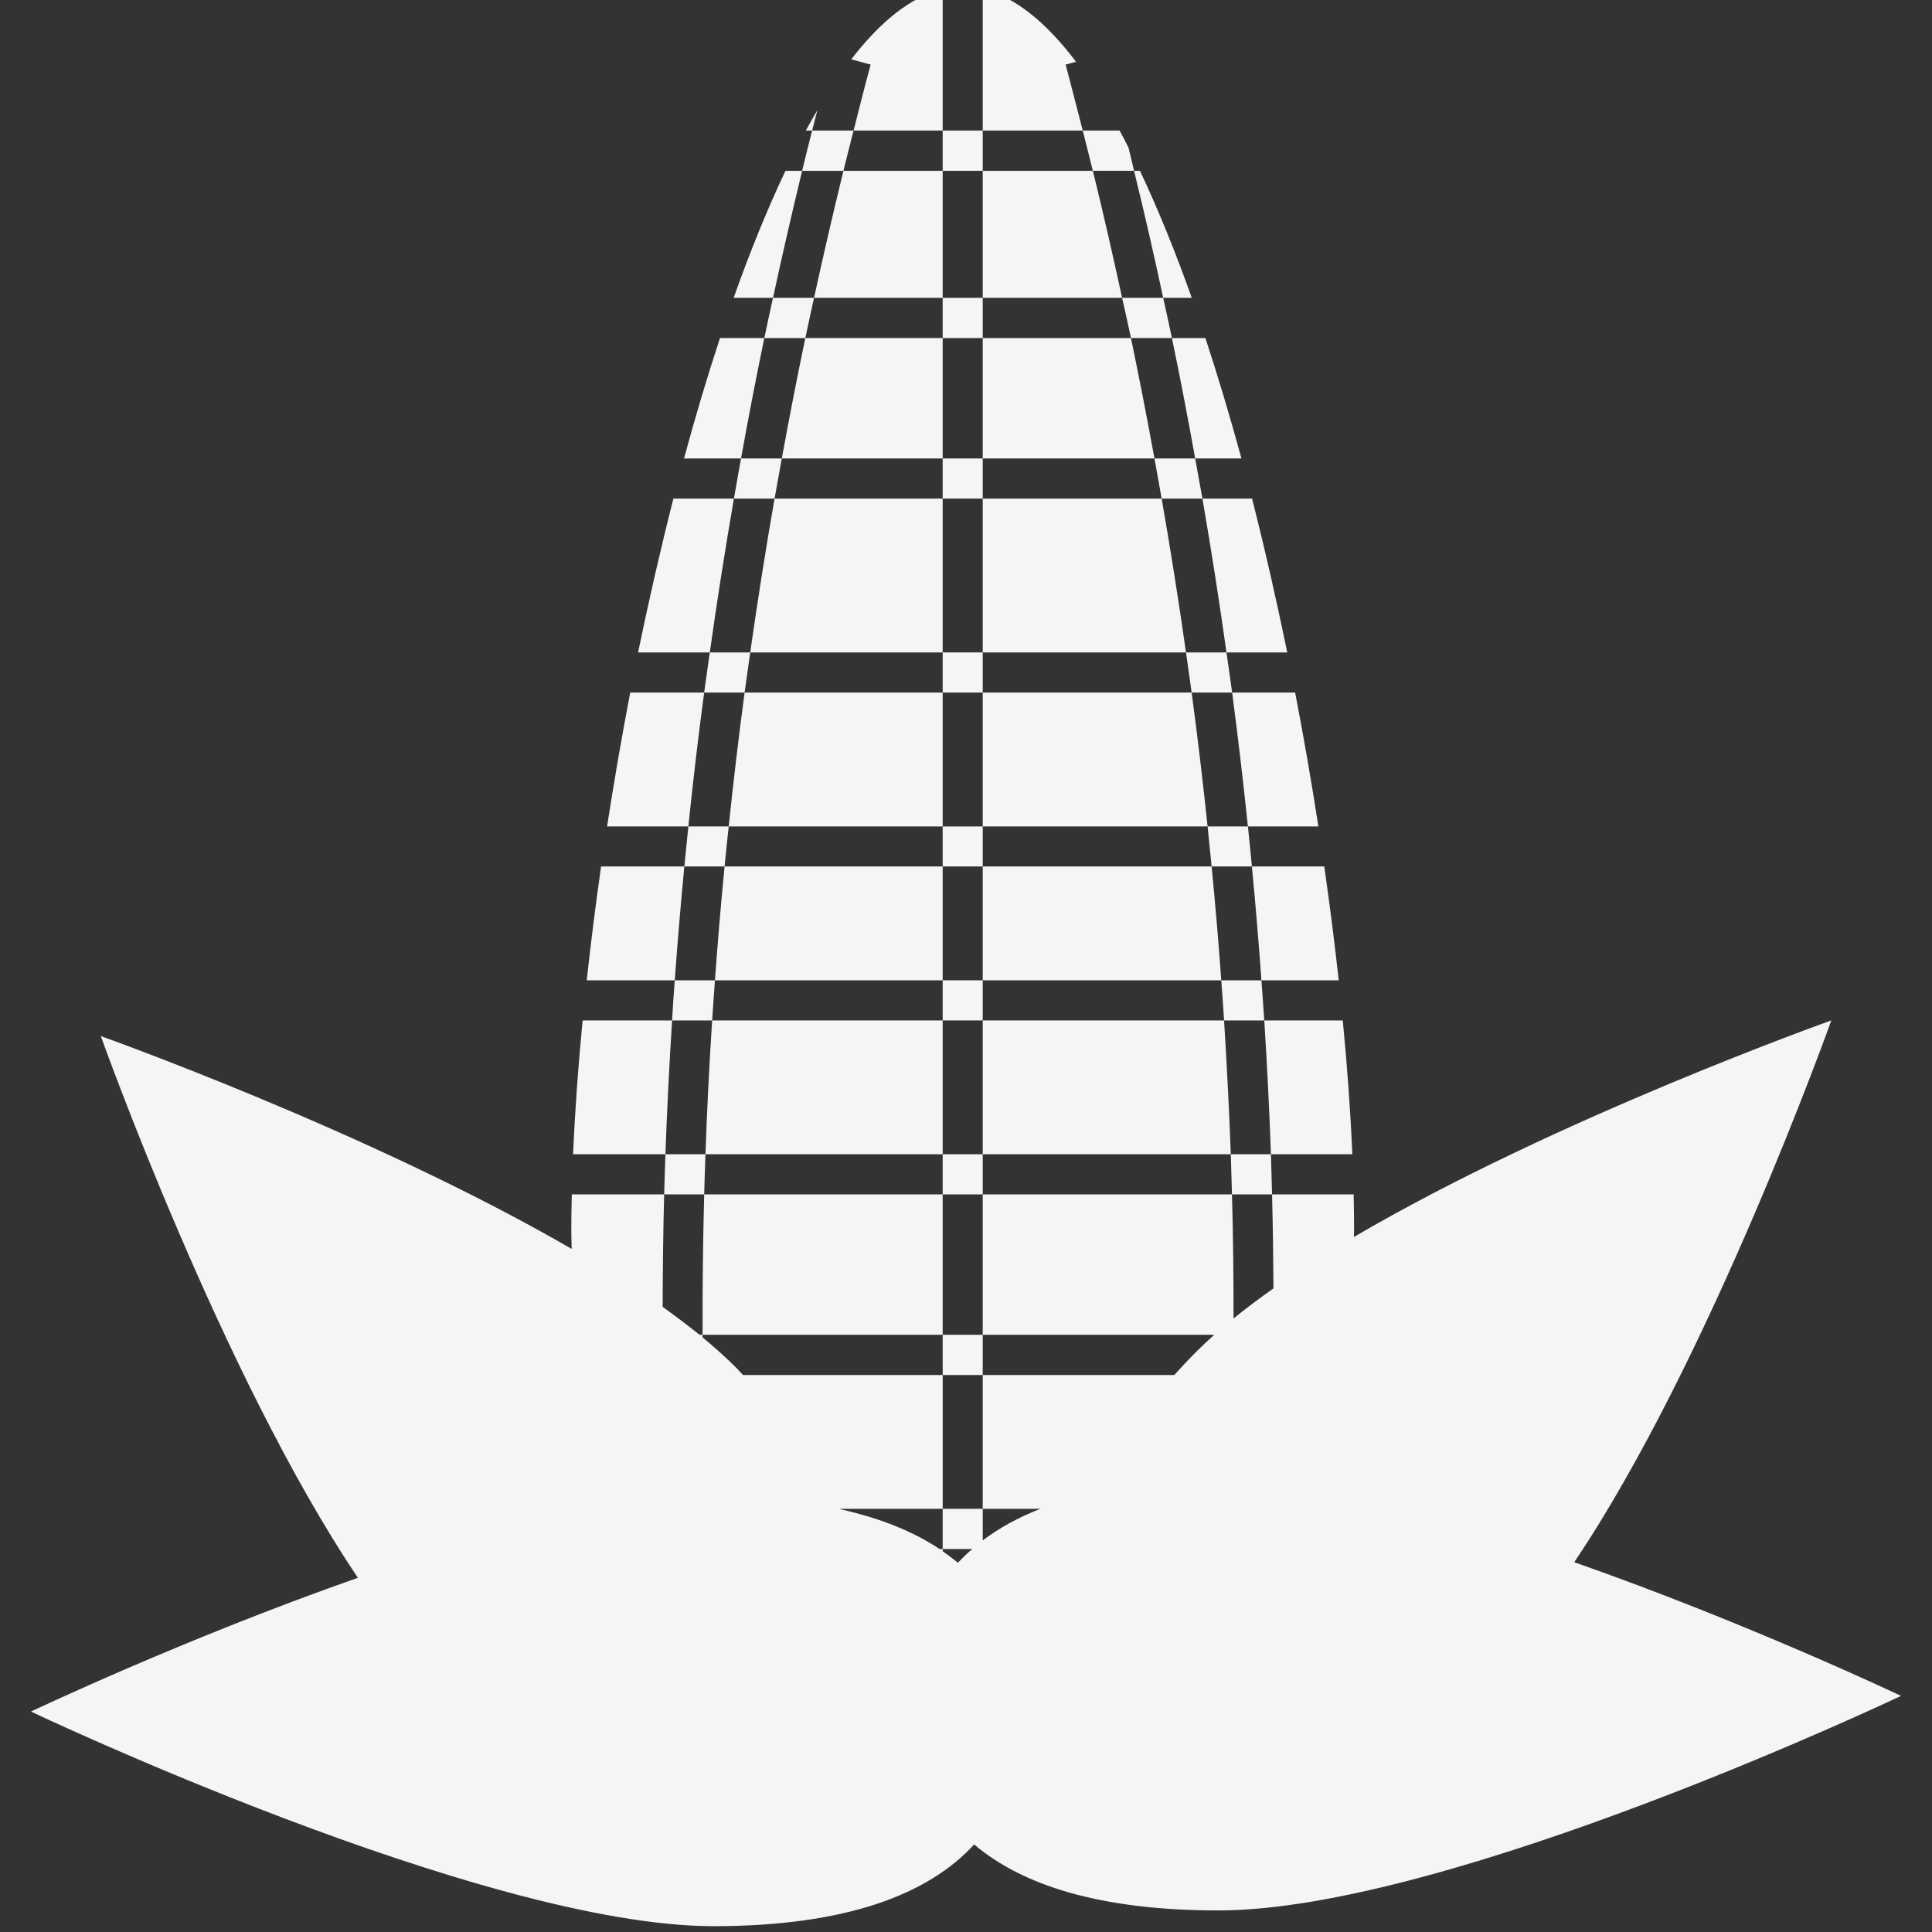 <?xml version="1.0" encoding="utf-8"?>
<!-- Generator: Adobe Illustrator 17.1.0, SVG Export Plug-In . SVG Version: 6.00 Build 0)  -->
<!DOCTYPE svg PUBLIC "-//W3C//DTD SVG 1.1//EN" "http://www.w3.org/Graphics/SVG/1.1/DTD/svg11.dtd">
<svg version="1.1" id="Layer_1" xmlns="http://www.w3.org/2000/svg" xmlns:xlink="http://www.w3.org/1999/xlink" x="0px" y="0px"
	 viewBox="0 0 144 144" enable-background="new 0 0 144 144" xml:space="preserve">
<rect x="0" y="0" width="144" height="144" fill="#333333" stroke="none"/>
<g>
	<path fill="#F5F5F5" d="M141.692,126.401c0,0-11.423-5.43-24.357-9.964c10.163-15.101,19.159-40.38,19.159-40.38
		s-20.477,7.278-35.585,16.143c0-0.145,0.018-0.293,0.018-0.44c0-0.887-0.018-1.8-0.033-2.736h-6.082
		c0.061,2.41,0.093,4.736,0.105,7.007c-1.058,0.741-2.05,1.495-2.975,2.24c0-2.953-0.028-6.028-0.117-9.248H73.246v10.463h17.259
		c-0.457,0.412-0.896,0.819-1.31,1.233c-0.595,0.592-1.138,1.182-1.673,1.767H73.246v9.971h4.302
		c-1.675,0.657-3.098,1.442-4.302,2.356v-2.356h-2.984v2.995h2.204c-0.381,0.33-0.739,0.676-1.065,1.025
		c-0.358-0.29-0.737-0.576-1.138-0.854v-0.171h-0.236c-1.926-1.278-4.367-2.291-7.388-2.96c-0.009-0.016-0.009-0.023-0.014-0.035
		h7.638v-9.971H55.379c-0.196-0.204-0.369-0.407-0.573-0.609c-0.732-0.732-1.554-1.46-2.438-2.193c0-0.063-0.002-0.126-0.002-0.197
		h-0.229c-0.856-0.689-1.776-1.386-2.747-2.078c0.007-2.691,0.035-5.479,0.112-8.385h-6.882c-0.025,0.936-0.039,1.849-0.039,2.736
		c0,0.454,0.023,0.873,0.03,1.329C27.557,84.357,7.515,77.224,7.515,77.224s8.994,25.274,19.161,40.375
		c-12.944,4.54-24.368,9.971-24.368,9.971s33.656,15.997,50.88,15.997c9.918-0.007,16.021-2.387,19.421-6.091
		c3.573,3.033,9.373,4.917,18.209,4.917C108.04,142.393,141.692,126.401,141.692,126.401z"/>
	<path fill="#F5F5F5" d="M73.246,73.066h17.781c-0.199-2.764-0.437-5.586-0.721-8.485h-17.06V73.066z"/>
	<path fill="#F5F5F5" d="M95.944,48.628c-0.798-3.882-1.674-7.736-2.623-11.466h-3.7c0.677,3.908,1.267,7.72,1.793,11.466H95.944z"
		/>
	<path fill="#F5F5F5" d="M73.246,61.599h16.763c-0.349-3.255-0.732-6.578-1.191-9.977H73.246V61.599z"/>
	<path fill="#F5F5F5" d="M98.264,61.599c-0.512-3.313-1.088-6.65-1.731-9.977h-4.696c0.449,3.4,0.833,6.723,1.175,9.977H98.264z"/>
	<path fill="#F5F5F5" d="M88.827,22.2c-1.222-3.443-2.518-6.627-3.861-9.468h-0.44c0.784,3.192,1.504,6.351,2.171,9.468H88.827z"/>
	<path fill="#F5F5F5" d="M92.531,34.172c-0.847-3.11-1.748-6.115-2.687-8.975h-2.495c0.632,3.033,1.2,6.023,1.732,8.975H92.531z"/>
	<path fill="#F5F5F5" d="M44.801,64.581c-0.41,2.885-0.768,5.714-1.069,8.485h6.56c0.199-2.764,0.438-5.586,0.714-8.485H44.801z"/>
	<path fill="#F5F5F5" d="M53.663,25.196c-0.941,2.86-1.839,5.866-2.68,8.975h4.248c0.536-2.953,1.105-5.942,1.737-8.975H53.663z"/>
	<path fill="#F5F5F5" d="M46.973,51.621c-0.638,3.328-1.214,6.665-1.725,9.977h6.059c0.333-3.255,0.723-6.578,1.177-9.977H46.973z"
		/>
	<path fill="#F5F5F5" d="M70.262-0.804c-2.357,0.554-4.64,2.408-6.814,5.224l1.444,0.395c-0.451,1.65-0.857,3.288-1.271,4.917h6.641
		V-0.804z"/>
	<path fill="#F5F5F5" d="M79.424,4.815l0.779-0.211c-2.223-2.928-4.544-4.846-6.957-5.408V9.732h7.456
		C80.278,8.103,79.869,6.465,79.424,4.815z"/>
	<path fill="#F5F5F5" d="M60.06,9.732h0.472c0.127-0.505,0.262-1.013,0.388-1.516C60.632,8.712,60.345,9.21,60.06,9.732z"/>
	<path fill="#F5F5F5" d="M58.545,12.732c-1.348,2.841-2.642,6.024-3.864,9.468h2.934c0.674-3.117,1.397-6.276,2.172-9.468H58.545z"
		/>
	<path fill="#F5F5F5" d="M50.191,37.163c-0.95,3.73-1.83,7.584-2.633,11.466h5.345c0.527-3.746,1.123-7.558,1.798-11.466H50.191z"/>
	<path fill="#F5F5F5" d="M73.246,86.033h18.49c-0.119-3.206-0.285-6.536-0.501-9.976H73.246V86.033z"/>
	<path fill="#F5F5F5" d="M70.262,37.163H57.731c-0.683,3.908-1.28,7.725-1.815,11.466h14.345V37.163z"/>
	<path fill="#F5F5F5" d="M70.262,12.732h-7.397c-0.784,3.197-1.509,6.351-2.191,9.468h9.588V12.732z"/>
	<path fill="#F5F5F5" d="M70.262,51.621H55.499c-0.457,3.4-0.847,6.723-1.186,9.977h15.948V51.621z"/>
	<path fill="#F5F5F5" d="M73.246,48.628h15.151c-0.533-3.746-1.132-7.558-1.815-11.466H73.246V48.628z"/>
	<path fill="#F5F5F5" d="M83.636,22.2c-0.677-3.117-1.393-6.27-2.181-9.468h-8.209V22.2H83.636z"/>
	<path fill="#F5F5F5" d="M73.246,34.172h12.801c-0.539-2.953-1.121-5.942-1.751-8.975h-11.05V34.172z"/>
	<path fill="#F5F5F5" d="M70.262,25.196H60.024c-0.635,3.033-1.212,6.023-1.753,8.975h11.991V25.196z"/>
	<path fill="#F5F5F5" d="M70.262,89.024H52.486c-0.096,3.66-0.131,7.161-0.119,10.463h17.895V89.024z"/>
	<path fill="#F5F5F5" d="M70.262,64.581H54.005c-0.281,2.898-0.519,5.72-0.718,8.485h16.975V64.581z"/>
	<path fill="#F5F5F5" d="M70.262,76.057H53.079c-0.224,3.44-0.386,6.77-0.498,9.976h17.68V76.057z"/>
	<path fill="#F5F5F5" d="M43.425,76.057c-0.337,3.48-0.575,6.826-0.709,9.976h6.88c0.115-3.206,0.278-6.536,0.497-9.976H43.425z"/>
	<path fill="#F5F5F5" d="M100.794,86.033c-0.133-3.15-0.374-6.496-0.712-9.976h-5.85c0.219,3.44,0.381,6.77,0.496,9.976H100.794z"/>
	<path fill="#F5F5F5" d="M99.781,73.066c-0.304-2.771-0.664-5.6-1.078-8.485h-5.394c0.276,2.898,0.514,5.72,0.711,8.485H99.781z"/>
	<path fill="#F5F5F5" d="M63.621,9.732h-3.089c-0.262,1.001-0.503,2.004-0.746,3h3.078C63.106,11.737,63.363,10.733,63.621,9.732z"
		/>
	<path fill="#F5F5F5" d="M84.526,12.732c-0.138-0.585-0.269-1.153-0.414-1.731c-0.215-0.437-0.438-0.852-0.665-1.27h-2.745
		c0.246,1.001,0.508,2.004,0.753,3H84.526z"/>
	<rect x="70.262" y="9.732" fill="#F5F5F5" width="2.984" height="3"/>
	<path fill="#F5F5F5" d="M60.673,22.2h-3.059c-0.217,1.002-0.442,2.005-0.646,2.996h3.056C60.232,24.205,60.457,23.202,60.673,22.2z
		"/>
	<path fill="#F5F5F5" d="M84.296,25.196h3.052c-0.206-0.992-0.431-1.994-0.651-2.996h-3.061
		C83.863,23.202,84.088,24.205,84.296,25.196z"/>
	<rect x="70.262" y="22.2" fill="#F5F5F5" width="2.984" height="2.996"/>
	<path fill="#F5F5F5" d="M58.271,34.172h-3.04c-0.175,0.995-0.362,1.999-0.529,2.991h3.03
		C57.911,36.171,58.087,35.167,58.271,34.172z"/>
	<path fill="#F5F5F5" d="M86.583,37.163h3.039c-0.177-0.992-0.357-1.996-0.541-2.991h-3.033
		C86.224,35.167,86.41,36.171,86.583,37.163z"/>
	<rect x="70.262" y="34.172" fill="#F5F5F5" width="2.984" height="2.991"/>
	<path fill="#F5F5F5" d="M55.917,48.628h-3.014c-0.143,1-0.283,2.006-0.419,2.993h3.015C55.632,50.635,55.774,49.629,55.917,48.628z
		"/>
	<path fill="#F5F5F5" d="M88.818,51.621h3.019c-0.133-0.987-0.281-1.993-0.423-2.993h-3.017
		C88.534,49.629,88.689,50.635,88.818,51.621z"/>
	<rect x="70.262" y="48.628" fill="#F5F5F5" width="2.984" height="2.993"/>
	<path fill="#F5F5F5" d="M54.314,61.599h-3.007c-0.099,1.004-0.208,2.001-0.3,2.983h2.998C54.103,63.6,54.202,62.603,54.314,61.599z
		"/>
	<path fill="#F5F5F5" d="M90.306,64.581h3.003c-0.091-0.981-0.19-1.978-0.297-2.983h-3.003C90.111,62.603,90.214,63.6,90.306,64.581
		z"/>
	<rect x="70.262" y="61.599" fill="#F5F5F5" width="2.984" height="2.983"/>
	<path fill="#F5F5F5" d="M53.287,73.066h-2.995c-0.077,1.006-0.142,2.004-0.199,2.991h2.986
		C53.144,75.071,53.212,74.072,53.287,73.066z"/>
	<path fill="#F5F5F5" d="M91.235,76.057h2.996c-0.065-0.987-0.139-1.985-0.211-2.991h-2.993
		C91.104,74.072,91.172,75.071,91.235,76.057z"/>
	<rect x="70.262" y="73.066" fill="#F5F5F5" width="2.984" height="2.991"/>
	<path fill="#F5F5F5" d="M52.582,86.033h-2.986c-0.031,1.006-0.07,2.007-0.093,2.991h2.983
		C52.512,88.04,52.543,87.039,52.582,86.033z"/>
	<path fill="#F5F5F5" d="M91.824,89.024h2.988c-0.026-0.985-0.056-1.985-0.084-2.991h-2.991
		C91.768,87.039,91.797,88.04,91.824,89.024z"/>
	<rect x="70.262" y="86.033" fill="#F5F5F5" width="2.984" height="2.991"/>
	<rect x="70.262" y="99.487" fill="#F5F5F5" width="2.984" height="3"/>
</g>
</svg>

